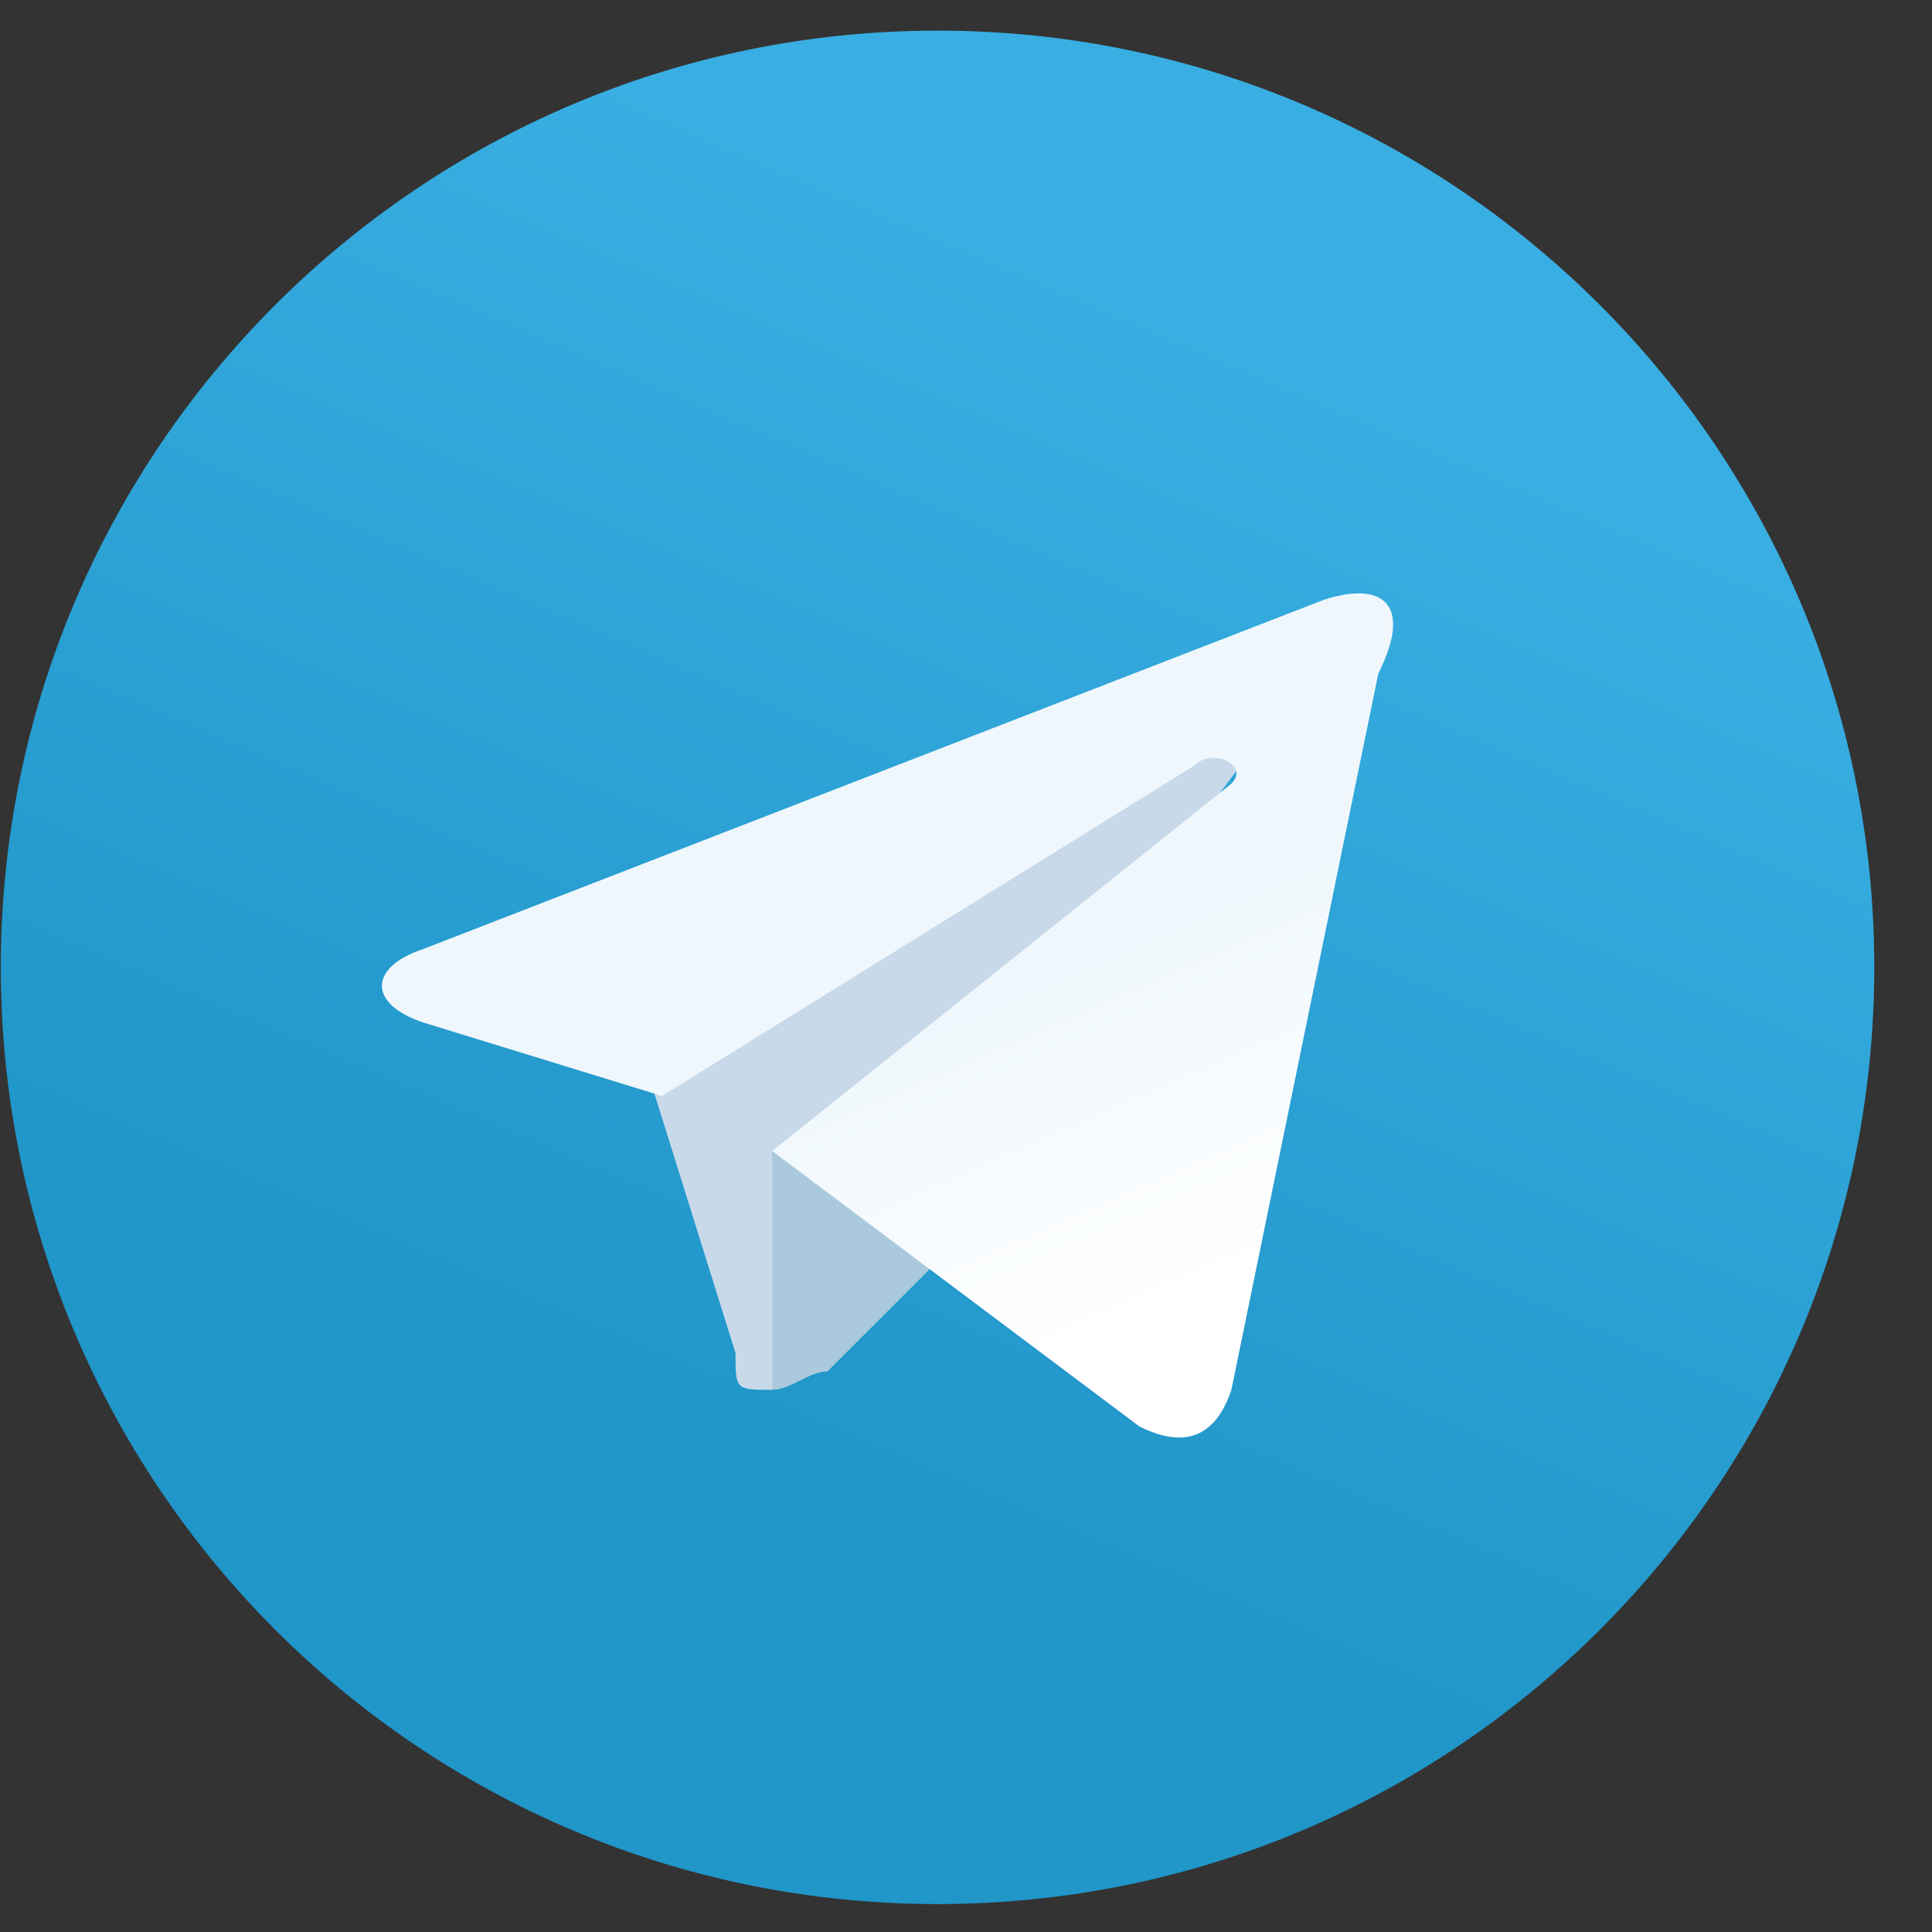 <svg width="33" height="33" viewBox="0 0 33 33" fill="none" xmlns="http://www.w3.org/2000/svg">
<rect x="0" y="0" width="33" height="33" fill="#333333" stroke="none"/>
<path d="M16.014 32.523C24.85 32.523 32.014 25.36 32.014 16.523C32.014 7.687 24.85 0.523 16.014 0.523C7.177 0.523 0.014 7.687 0.014 16.523C0.014 25.36 7.177 32.523 16.014 32.523Z" fill="url(#paint0_linear)"/>
<path d="M13.19 23.739C12.563 23.739 12.563 23.739 12.563 23.111L10.994 18.092L22.602 11.19" fill="#C8DAEA"/>
<path d="M13.19 23.739C13.504 23.739 13.818 23.426 14.132 23.426L16.328 21.23L13.19 19.661" fill="#AAC9DD"/>
<path d="M13.19 19.661L19.465 24.367C20.092 24.68 20.72 24.68 21.033 23.739L23.543 11.504C24.171 10.249 23.543 9.935 22.602 10.249L7.229 16.21C6.288 16.524 6.288 17.151 7.229 17.465L11.308 18.72L20.406 13.073C20.72 12.759 21.347 13.073 21.033 13.386" fill="url(#paint1_linear)"/>
<defs>
<linearGradient id="paint0_linear" x1="20.652" y1="5.588" x2="12.671" y2="24.186" gradientUnits="userSpaceOnUse">
<stop stop-color="#38AEE2"/>
<stop offset="1" stop-color="#2096C9"/>
</linearGradient>
<linearGradient id="paint1_linear" x1="17.122" y1="16.841" x2="19.613" y2="22.525" gradientUnits="userSpaceOnUse">
<stop stop-color="#EFF7FC"/>
<stop offset="1" stop-color="white"/>
</linearGradient>
</defs>
</svg>
